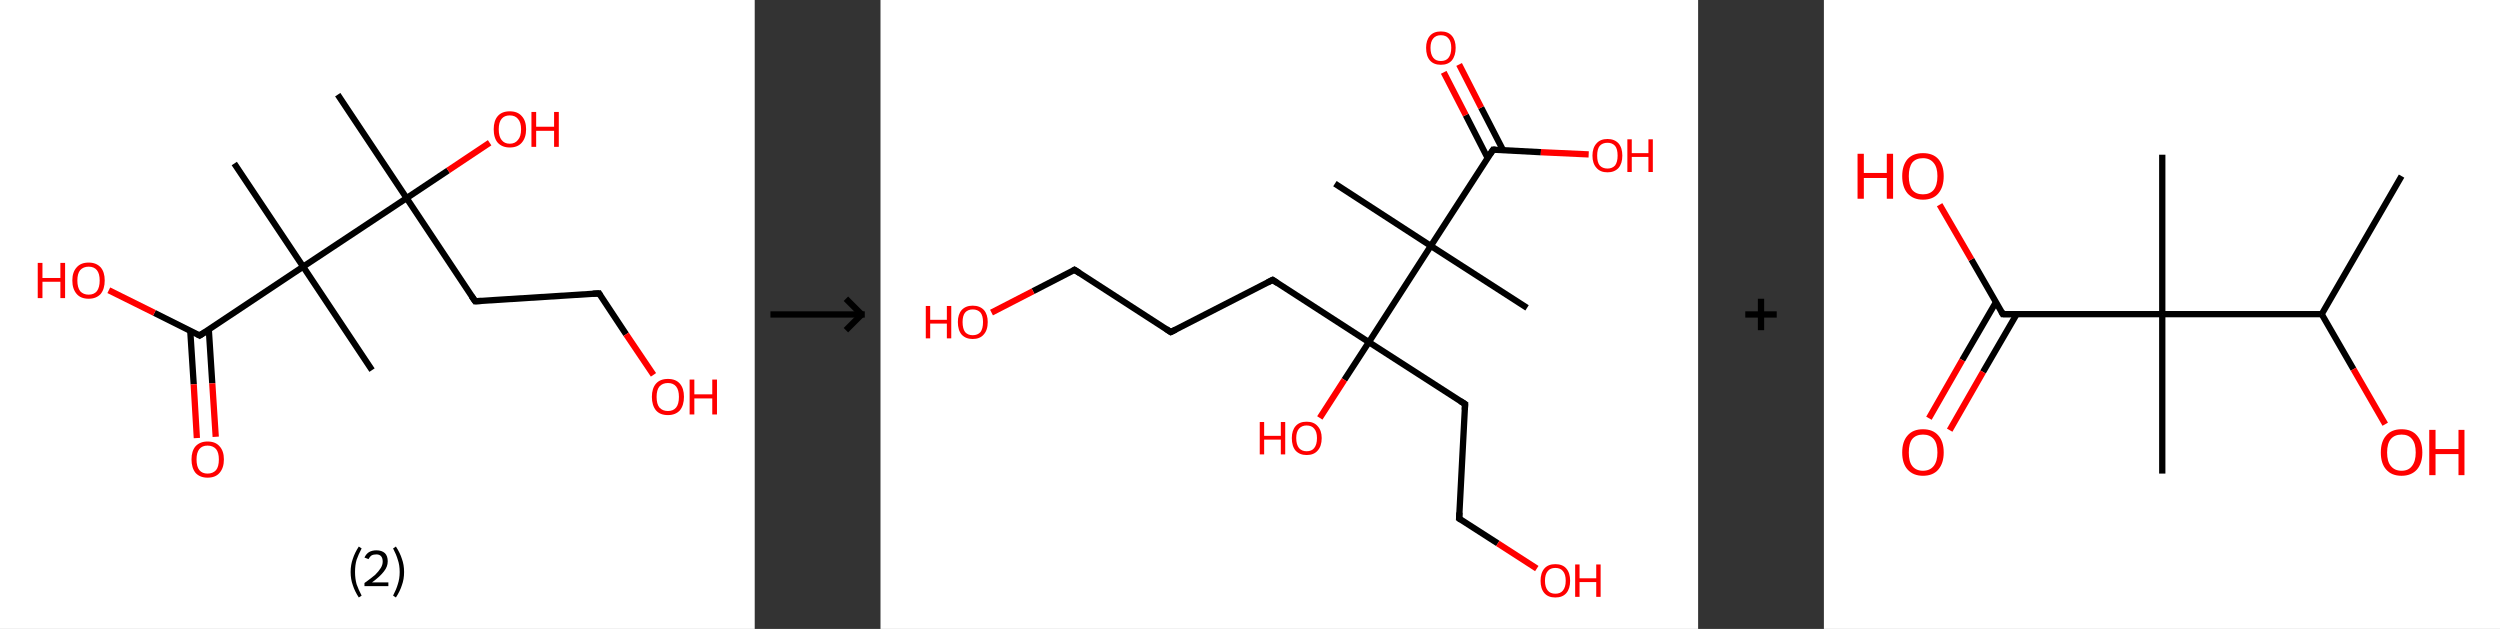 <?xml version='1.0' encoding='ASCII' standalone='yes'?>
<svg xmlns="http://www.w3.org/2000/svg" xmlns:xlink="http://www.w3.org/1999/xlink" version="1.1" width="795.0px" viewBox="0 0 795.0 200.0" height="200.0px">
  <rect x="0" y="0" width="795.0" height="200.0" fill="#333333" stroke="none"/>
  <g>
    <g transform="translate(0, 0) scale(1 1) "><!-- END OF HEADER -->
<rect style="opacity:1.0;fill:#FFFFFF;stroke:none" width="240.0" height="200.0" x="0.0" y="0.0"> </rect>
<path class="bond-0 atom-0 atom-1" d="M 107.4,30.1 L 129.3,63.0" style="fill:none;fill-rule:evenodd;stroke:#000000;stroke-width:2.0px;stroke-linecap:butt;stroke-linejoin:miter;stroke-opacity:1"/>
<path class="bond-1 atom-1 atom-2" d="M 129.3,63.0 L 142.5,54.2" style="fill:none;fill-rule:evenodd;stroke:#000000;stroke-width:2.0px;stroke-linecap:butt;stroke-linejoin:miter;stroke-opacity:1"/>
<path class="bond-1 atom-1 atom-2" d="M 142.5,54.2 L 155.7,45.4" style="fill:none;fill-rule:evenodd;stroke:#FF0000;stroke-width:2.0px;stroke-linecap:butt;stroke-linejoin:miter;stroke-opacity:1"/>
<path class="bond-2 atom-1 atom-3" d="M 129.3,63.0 L 151.1,95.8" style="fill:none;fill-rule:evenodd;stroke:#000000;stroke-width:2.0px;stroke-linecap:butt;stroke-linejoin:miter;stroke-opacity:1"/>
<path class="bond-3 atom-3 atom-4" d="M 151.1,95.8 L 190.5,93.3" style="fill:none;fill-rule:evenodd;stroke:#000000;stroke-width:2.0px;stroke-linecap:butt;stroke-linejoin:miter;stroke-opacity:1"/>
<path class="bond-4 atom-4 atom-5" d="M 190.5,93.3 L 199.1,106.3" style="fill:none;fill-rule:evenodd;stroke:#000000;stroke-width:2.0px;stroke-linecap:butt;stroke-linejoin:miter;stroke-opacity:1"/>
<path class="bond-4 atom-4 atom-5" d="M 199.1,106.3 L 207.8,119.2" style="fill:none;fill-rule:evenodd;stroke:#FF0000;stroke-width:2.0px;stroke-linecap:butt;stroke-linejoin:miter;stroke-opacity:1"/>
<path class="bond-5 atom-1 atom-6" d="M 129.3,63.0 L 96.4,84.8" style="fill:none;fill-rule:evenodd;stroke:#000000;stroke-width:2.0px;stroke-linecap:butt;stroke-linejoin:miter;stroke-opacity:1"/>
<path class="bond-6 atom-6 atom-7" d="M 96.4,84.8 L 74.5,52.0" style="fill:none;fill-rule:evenodd;stroke:#000000;stroke-width:2.0px;stroke-linecap:butt;stroke-linejoin:miter;stroke-opacity:1"/>
<path class="bond-7 atom-6 atom-8" d="M 96.4,84.8 L 118.3,117.7" style="fill:none;fill-rule:evenodd;stroke:#000000;stroke-width:2.0px;stroke-linecap:butt;stroke-linejoin:miter;stroke-opacity:1"/>
<path class="bond-8 atom-6 atom-9" d="M 96.4,84.8 L 63.5,106.7" style="fill:none;fill-rule:evenodd;stroke:#000000;stroke-width:2.0px;stroke-linecap:butt;stroke-linejoin:miter;stroke-opacity:1"/>
<path class="bond-9 atom-9 atom-10" d="M 60.5,105.2 L 61.6,122.2" style="fill:none;fill-rule:evenodd;stroke:#000000;stroke-width:2.0px;stroke-linecap:butt;stroke-linejoin:miter;stroke-opacity:1"/>
<path class="bond-9 atom-9 atom-10" d="M 61.6,122.2 L 62.6,139.3" style="fill:none;fill-rule:evenodd;stroke:#FF0000;stroke-width:2.0px;stroke-linecap:butt;stroke-linejoin:miter;stroke-opacity:1"/>
<path class="bond-9 atom-9 atom-10" d="M 66.4,104.8 L 67.5,121.9" style="fill:none;fill-rule:evenodd;stroke:#000000;stroke-width:2.0px;stroke-linecap:butt;stroke-linejoin:miter;stroke-opacity:1"/>
<path class="bond-9 atom-9 atom-10" d="M 67.5,121.9 L 68.6,138.9" style="fill:none;fill-rule:evenodd;stroke:#FF0000;stroke-width:2.0px;stroke-linecap:butt;stroke-linejoin:miter;stroke-opacity:1"/>
<path class="bond-10 atom-9 atom-11" d="M 63.5,106.7 L 49.1,99.5" style="fill:none;fill-rule:evenodd;stroke:#000000;stroke-width:2.0px;stroke-linecap:butt;stroke-linejoin:miter;stroke-opacity:1"/>
<path class="bond-10 atom-9 atom-11" d="M 49.1,99.5 L 34.6,92.3" style="fill:none;fill-rule:evenodd;stroke:#FF0000;stroke-width:2.0px;stroke-linecap:butt;stroke-linejoin:miter;stroke-opacity:1"/>
<path d="M 150.0,94.2 L 151.1,95.8 L 153.1,95.7" style="fill:none;stroke:#000000;stroke-width:2.0px;stroke-linecap:butt;stroke-linejoin:miter;stroke-opacity:1;"/>
<path d="M 188.5,93.4 L 190.5,93.3 L 190.9,94.0" style="fill:none;stroke:#000000;stroke-width:2.0px;stroke-linecap:butt;stroke-linejoin:miter;stroke-opacity:1;"/>
<path d="M 65.2,105.6 L 63.5,106.7 L 62.8,106.3" style="fill:none;stroke:#000000;stroke-width:2.0px;stroke-linecap:butt;stroke-linejoin:miter;stroke-opacity:1;"/>
<path class="atom-2" d="M 157.0 41.1 Q 157.0 38.4, 158.3 36.9 Q 159.6 35.4, 162.1 35.4 Q 164.6 35.4, 165.9 36.9 Q 167.3 38.4, 167.3 41.1 Q 167.3 43.8, 165.9 45.4 Q 164.6 46.9, 162.1 46.9 Q 159.7 46.9, 158.3 45.4 Q 157.0 43.9, 157.0 41.1 M 162.1 45.7 Q 163.8 45.7, 164.7 44.5 Q 165.7 43.4, 165.7 41.1 Q 165.7 38.9, 164.7 37.8 Q 163.8 36.7, 162.1 36.7 Q 160.4 36.7, 159.5 37.8 Q 158.6 38.9, 158.6 41.1 Q 158.6 43.4, 159.5 44.5 Q 160.4 45.7, 162.1 45.7 " fill="#FF0000"/>
<path class="atom-2" d="M 169.0 35.6 L 170.5 35.6 L 170.5 40.3 L 176.2 40.3 L 176.2 35.6 L 177.7 35.6 L 177.7 46.7 L 176.2 46.7 L 176.2 41.6 L 170.5 41.6 L 170.5 46.7 L 169.0 46.7 L 169.0 35.6 " fill="#FF0000"/>
<path class="atom-5" d="M 207.3 126.2 Q 207.3 123.5, 208.6 122.0 Q 209.9 120.5, 212.4 120.5 Q 214.9 120.5, 216.2 122.0 Q 217.5 123.5, 217.5 126.2 Q 217.5 128.9, 216.2 130.5 Q 214.8 132.0, 212.4 132.0 Q 209.9 132.0, 208.6 130.5 Q 207.3 128.9, 207.3 126.2 M 212.4 130.7 Q 214.1 130.7, 215.0 129.6 Q 215.9 128.5, 215.9 126.2 Q 215.9 124.0, 215.0 122.9 Q 214.1 121.8, 212.4 121.8 Q 210.7 121.8, 209.7 122.9 Q 208.8 124.0, 208.8 126.2 Q 208.8 128.5, 209.7 129.6 Q 210.7 130.7, 212.4 130.7 " fill="#FF0000"/>
<path class="atom-5" d="M 219.3 120.7 L 220.8 120.7 L 220.8 125.4 L 226.5 125.4 L 226.5 120.7 L 228.0 120.7 L 228.0 131.8 L 226.5 131.8 L 226.5 126.7 L 220.8 126.7 L 220.8 131.8 L 219.3 131.8 L 219.3 120.7 " fill="#FF0000"/>
<path class="atom-10" d="M 60.9 146.1 Q 60.9 143.4, 62.2 141.9 Q 63.6 140.4, 66.0 140.4 Q 68.5 140.4, 69.8 141.9 Q 71.2 143.4, 71.2 146.1 Q 71.2 148.8, 69.8 150.4 Q 68.5 151.9, 66.0 151.9 Q 63.6 151.9, 62.2 150.4 Q 60.9 148.8, 60.9 146.1 M 66.0 150.6 Q 67.7 150.6, 68.7 149.5 Q 69.6 148.4, 69.6 146.1 Q 69.6 143.9, 68.7 142.8 Q 67.7 141.7, 66.0 141.7 Q 64.3 141.7, 63.4 142.8 Q 62.5 143.9, 62.5 146.1 Q 62.5 148.4, 63.4 149.5 Q 64.3 150.6, 66.0 150.6 " fill="#FF0000"/>
<path class="atom-11" d="M 12.0 83.6 L 13.5 83.6 L 13.5 88.4 L 19.2 88.4 L 19.2 83.6 L 20.7 83.6 L 20.7 94.8 L 19.2 94.8 L 19.2 89.6 L 13.5 89.6 L 13.5 94.8 L 12.0 94.8 L 12.0 83.6 " fill="#FF0000"/>
<path class="atom-11" d="M 23.0 89.2 Q 23.0 86.5, 24.4 85.0 Q 25.7 83.5, 28.2 83.5 Q 30.6 83.5, 32.0 85.0 Q 33.3 86.5, 33.3 89.2 Q 33.3 91.9, 32.0 93.5 Q 30.6 95.0, 28.2 95.0 Q 25.7 95.0, 24.4 93.5 Q 23.0 91.9, 23.0 89.2 M 28.2 93.7 Q 29.9 93.7, 30.8 92.6 Q 31.7 91.4, 31.7 89.2 Q 31.7 87.0, 30.8 85.9 Q 29.9 84.8, 28.2 84.8 Q 26.5 84.8, 25.5 85.9 Q 24.6 87.0, 24.6 89.2 Q 24.6 91.4, 25.5 92.6 Q 26.5 93.7, 28.2 93.7 " fill="#FF0000"/>
<path class="legend" d="M 111.5 181.9 Q 111.5 179.6, 112.2 177.7 Q 112.8 175.8, 114.1 173.8 L 115.0 174.4 Q 114.0 176.3, 113.4 178.0 Q 112.9 179.7, 112.9 181.9 Q 112.9 184.0, 113.4 185.8 Q 114.0 187.5, 115.0 189.4 L 114.1 190.0 Q 112.8 188.0, 112.2 186.1 Q 111.5 184.2, 111.5 181.9 " fill="#000000"/>
<path class="legend" d="M 115.9 177.3 Q 116.4 176.2, 117.3 175.6 Q 118.3 175.0, 119.7 175.0 Q 121.4 175.0, 122.4 175.9 Q 123.3 176.8, 123.3 178.5 Q 123.3 180.2, 122.1 181.7 Q 120.9 183.3, 118.3 185.2 L 123.5 185.2 L 123.5 186.4 L 115.9 186.4 L 115.9 185.4 Q 118.0 183.9, 119.3 182.8 Q 120.5 181.6, 121.1 180.6 Q 121.7 179.6, 121.7 178.6 Q 121.7 177.5, 121.2 176.9 Q 120.7 176.3, 119.7 176.3 Q 118.8 176.3, 118.2 176.6 Q 117.6 177.0, 117.2 177.8 L 115.9 177.3 " fill="#000000"/>
<path class="legend" d="M 128.5 181.9 Q 128.5 184.2, 127.8 186.1 Q 127.2 188.0, 125.9 190.0 L 125.0 189.4 Q 126.0 187.5, 126.5 185.8 Q 127.1 184.0, 127.1 181.9 Q 127.1 179.7, 126.5 178.0 Q 126.0 176.3, 125.0 174.4 L 125.9 173.8 Q 127.2 175.8, 127.8 177.7 Q 128.5 179.6, 128.5 181.9 " fill="#000000"/>
</g>
    <g transform="translate(240.0, 0) scale(1 1) "><line x1="5" y1="100" x2="35" y2="100" style="stroke:rgb(0,0,0);stroke-width:2"/>
  <line x1="34" y1="100" x2="29" y2="95" style="stroke:rgb(0,0,0);stroke-width:2"/>
  <line x1="34" y1="100" x2="29" y2="105" style="stroke:rgb(0,0,0);stroke-width:2"/>
</g>
    <g transform="translate(280.0, 0) scale(1 1) "><!-- END OF HEADER -->
<rect style="opacity:1.0;fill:#FFFFFF;stroke:none" width="260.0" height="200.0" x="0.0" y="0.0"> </rect>
<path class="bond-0 atom-0 atom-1" d="M 144.5,58.4 L 175.0,78.2" style="fill:none;fill-rule:evenodd;stroke:#000000;stroke-width:2.0px;stroke-linecap:butt;stroke-linejoin:miter;stroke-opacity:1"/>
<path class="bond-1 atom-1 atom-2" d="M 175.0,78.2 L 205.6,97.9" style="fill:none;fill-rule:evenodd;stroke:#000000;stroke-width:2.0px;stroke-linecap:butt;stroke-linejoin:miter;stroke-opacity:1"/>
<path class="bond-2 atom-1 atom-3" d="M 175.0,78.2 L 194.8,47.6" style="fill:none;fill-rule:evenodd;stroke:#000000;stroke-width:2.0px;stroke-linecap:butt;stroke-linejoin:miter;stroke-opacity:1"/>
<path class="bond-3 atom-3 atom-4" d="M 198.0,47.8 L 191.0,34.2" style="fill:none;fill-rule:evenodd;stroke:#000000;stroke-width:2.0px;stroke-linecap:butt;stroke-linejoin:miter;stroke-opacity:1"/>
<path class="bond-3 atom-3 atom-4" d="M 191.0,34.2 L 184.0,20.5" style="fill:none;fill-rule:evenodd;stroke:#FF0000;stroke-width:2.0px;stroke-linecap:butt;stroke-linejoin:miter;stroke-opacity:1"/>
<path class="bond-3 atom-3 atom-4" d="M 193.1,50.3 L 186.1,36.6" style="fill:none;fill-rule:evenodd;stroke:#000000;stroke-width:2.0px;stroke-linecap:butt;stroke-linejoin:miter;stroke-opacity:1"/>
<path class="bond-3 atom-3 atom-4" d="M 186.1,36.6 L 179.1,23.0" style="fill:none;fill-rule:evenodd;stroke:#FF0000;stroke-width:2.0px;stroke-linecap:butt;stroke-linejoin:miter;stroke-opacity:1"/>
<path class="bond-4 atom-3 atom-5" d="M 194.8,47.6 L 210.0,48.4" style="fill:none;fill-rule:evenodd;stroke:#000000;stroke-width:2.0px;stroke-linecap:butt;stroke-linejoin:miter;stroke-opacity:1"/>
<path class="bond-4 atom-3 atom-5" d="M 210.0,48.4 L 225.2,49.1" style="fill:none;fill-rule:evenodd;stroke:#FF0000;stroke-width:2.0px;stroke-linecap:butt;stroke-linejoin:miter;stroke-opacity:1"/>
<path class="bond-5 atom-1 atom-6" d="M 175.0,78.2 L 155.3,108.8" style="fill:none;fill-rule:evenodd;stroke:#000000;stroke-width:2.0px;stroke-linecap:butt;stroke-linejoin:miter;stroke-opacity:1"/>
<path class="bond-6 atom-6 atom-7" d="M 155.3,108.8 L 147.5,120.8" style="fill:none;fill-rule:evenodd;stroke:#000000;stroke-width:2.0px;stroke-linecap:butt;stroke-linejoin:miter;stroke-opacity:1"/>
<path class="bond-6 atom-6 atom-7" d="M 147.5,120.8 L 139.7,132.9" style="fill:none;fill-rule:evenodd;stroke:#FF0000;stroke-width:2.0px;stroke-linecap:butt;stroke-linejoin:miter;stroke-opacity:1"/>
<path class="bond-7 atom-6 atom-8" d="M 155.3,108.8 L 185.9,128.5" style="fill:none;fill-rule:evenodd;stroke:#000000;stroke-width:2.0px;stroke-linecap:butt;stroke-linejoin:miter;stroke-opacity:1"/>
<path class="bond-8 atom-8 atom-9" d="M 185.9,128.5 L 184.0,164.9" style="fill:none;fill-rule:evenodd;stroke:#000000;stroke-width:2.0px;stroke-linecap:butt;stroke-linejoin:miter;stroke-opacity:1"/>
<path class="bond-9 atom-9 atom-10" d="M 184.0,164.9 L 196.3,172.8" style="fill:none;fill-rule:evenodd;stroke:#000000;stroke-width:2.0px;stroke-linecap:butt;stroke-linejoin:miter;stroke-opacity:1"/>
<path class="bond-9 atom-9 atom-10" d="M 196.3,172.8 L 208.7,180.8" style="fill:none;fill-rule:evenodd;stroke:#FF0000;stroke-width:2.0px;stroke-linecap:butt;stroke-linejoin:miter;stroke-opacity:1"/>
<path class="bond-10 atom-6 atom-11" d="M 155.3,108.8 L 124.7,89.0" style="fill:none;fill-rule:evenodd;stroke:#000000;stroke-width:2.0px;stroke-linecap:butt;stroke-linejoin:miter;stroke-opacity:1"/>
<path class="bond-11 atom-11 atom-12" d="M 124.7,89.0 L 92.3,105.6" style="fill:none;fill-rule:evenodd;stroke:#000000;stroke-width:2.0px;stroke-linecap:butt;stroke-linejoin:miter;stroke-opacity:1"/>
<path class="bond-12 atom-12 atom-13" d="M 92.3,105.6 L 61.7,85.8" style="fill:none;fill-rule:evenodd;stroke:#000000;stroke-width:2.0px;stroke-linecap:butt;stroke-linejoin:miter;stroke-opacity:1"/>
<path class="bond-13 atom-13 atom-14" d="M 61.7,85.8 L 48.5,92.6" style="fill:none;fill-rule:evenodd;stroke:#000000;stroke-width:2.0px;stroke-linecap:butt;stroke-linejoin:miter;stroke-opacity:1"/>
<path class="bond-13 atom-13 atom-14" d="M 48.5,92.6 L 35.3,99.4" style="fill:none;fill-rule:evenodd;stroke:#FF0000;stroke-width:2.0px;stroke-linecap:butt;stroke-linejoin:miter;stroke-opacity:1"/>
<path d="M 193.8,49.1 L 194.8,47.6 L 195.6,47.6" style="fill:none;stroke:#000000;stroke-width:2.0px;stroke-linecap:butt;stroke-linejoin:miter;stroke-opacity:1;"/>
<path d="M 184.3,127.5 L 185.9,128.5 L 185.8,130.3" style="fill:none;stroke:#000000;stroke-width:2.0px;stroke-linecap:butt;stroke-linejoin:miter;stroke-opacity:1;"/>
<path d="M 184.1,163.0 L 184.0,164.9 L 184.6,165.3" style="fill:none;stroke:#000000;stroke-width:2.0px;stroke-linecap:butt;stroke-linejoin:miter;stroke-opacity:1;"/>
<path d="M 126.2,90.0 L 124.7,89.0 L 123.1,89.8" style="fill:none;stroke:#000000;stroke-width:2.0px;stroke-linecap:butt;stroke-linejoin:miter;stroke-opacity:1;"/>
<path d="M 93.9,104.8 L 92.3,105.6 L 90.8,104.6" style="fill:none;stroke:#000000;stroke-width:2.0px;stroke-linecap:butt;stroke-linejoin:miter;stroke-opacity:1;"/>
<path d="M 63.3,86.8 L 61.7,85.8 L 61.1,86.2" style="fill:none;stroke:#000000;stroke-width:2.0px;stroke-linecap:butt;stroke-linejoin:miter;stroke-opacity:1;"/>
<path class="atom-4" d="M 173.5 15.2 Q 173.5 12.8, 174.7 11.4 Q 175.9 10.0, 178.2 10.0 Q 180.5 10.0, 181.7 11.4 Q 182.9 12.8, 182.9 15.2 Q 182.9 17.7, 181.7 19.2 Q 180.5 20.6, 178.2 20.6 Q 175.9 20.6, 174.7 19.2 Q 173.5 17.8, 173.5 15.2 M 178.2 19.4 Q 179.8 19.4, 180.6 18.4 Q 181.5 17.3, 181.5 15.2 Q 181.5 13.2, 180.6 12.2 Q 179.8 11.2, 178.2 11.2 Q 176.6 11.2, 175.8 12.2 Q 174.9 13.2, 174.9 15.2 Q 174.9 17.3, 175.8 18.4 Q 176.6 19.4, 178.2 19.4 " fill="#FF0000"/>
<path class="atom-5" d="M 226.4 49.5 Q 226.4 47.0, 227.7 45.6 Q 228.9 44.2, 231.2 44.2 Q 233.4 44.2, 234.7 45.6 Q 235.9 47.0, 235.9 49.5 Q 235.9 52.0, 234.7 53.4 Q 233.4 54.8, 231.2 54.8 Q 228.9 54.8, 227.7 53.4 Q 226.4 52.0, 226.4 49.5 M 231.2 53.6 Q 232.7 53.6, 233.6 52.6 Q 234.4 51.5, 234.4 49.5 Q 234.4 47.4, 233.6 46.4 Q 232.7 45.4, 231.2 45.4 Q 229.6 45.4, 228.7 46.4 Q 227.9 47.4, 227.9 49.5 Q 227.9 51.6, 228.7 52.6 Q 229.6 53.6, 231.2 53.6 " fill="#FF0000"/>
<path class="atom-5" d="M 237.5 44.3 L 238.9 44.3 L 238.9 48.7 L 244.2 48.7 L 244.2 44.3 L 245.6 44.3 L 245.6 54.7 L 244.2 54.7 L 244.2 49.9 L 238.9 49.9 L 238.9 54.7 L 237.5 54.7 L 237.5 44.3 " fill="#FF0000"/>
<path class="atom-7" d="M 120.6 134.2 L 122.0 134.2 L 122.0 138.6 L 127.3 138.6 L 127.3 134.2 L 128.7 134.2 L 128.7 144.5 L 127.3 144.5 L 127.3 139.8 L 122.0 139.8 L 122.0 144.5 L 120.6 144.5 L 120.6 134.2 " fill="#FF0000"/>
<path class="atom-7" d="M 130.8 139.3 Q 130.8 136.9, 132.0 135.5 Q 133.2 134.1, 135.5 134.1 Q 137.8 134.1, 139.0 135.5 Q 140.3 136.9, 140.3 139.3 Q 140.3 141.9, 139.0 143.3 Q 137.8 144.7, 135.5 144.7 Q 133.3 144.7, 132.0 143.3 Q 130.8 141.9, 130.8 139.3 M 135.5 143.5 Q 137.1 143.5, 137.9 142.5 Q 138.8 141.4, 138.8 139.3 Q 138.8 137.3, 137.9 136.3 Q 137.1 135.3, 135.5 135.3 Q 134.0 135.3, 133.1 136.3 Q 132.2 137.3, 132.2 139.3 Q 132.2 141.4, 133.1 142.5 Q 134.0 143.5, 135.5 143.5 " fill="#FF0000"/>
<path class="atom-10" d="M 209.9 184.7 Q 209.9 182.2, 211.1 180.8 Q 212.3 179.4, 214.6 179.4 Q 216.9 179.4, 218.1 180.8 Q 219.3 182.2, 219.3 184.7 Q 219.3 187.2, 218.1 188.6 Q 216.9 190.0, 214.6 190.0 Q 212.3 190.0, 211.1 188.6 Q 209.9 187.2, 209.9 184.7 M 214.6 188.8 Q 216.2 188.8, 217.0 187.8 Q 217.9 186.7, 217.9 184.7 Q 217.9 182.6, 217.0 181.6 Q 216.2 180.6, 214.6 180.6 Q 213.0 180.6, 212.2 181.6 Q 211.3 182.6, 211.3 184.7 Q 211.3 186.7, 212.2 187.8 Q 213.0 188.8, 214.6 188.8 " fill="#FF0000"/>
<path class="atom-10" d="M 220.9 179.5 L 222.3 179.5 L 222.3 183.9 L 227.6 183.9 L 227.6 179.5 L 229.0 179.5 L 229.0 189.8 L 227.6 189.8 L 227.6 185.1 L 222.3 185.1 L 222.3 189.8 L 220.9 189.8 L 220.9 179.5 " fill="#FF0000"/>
<path class="atom-14" d="M 14.4 97.3 L 15.8 97.3 L 15.8 101.7 L 21.1 101.7 L 21.1 97.3 L 22.5 97.3 L 22.5 107.6 L 21.1 107.6 L 21.1 102.9 L 15.8 102.9 L 15.8 107.6 L 14.4 107.6 L 14.4 97.3 " fill="#FF0000"/>
<path class="atom-14" d="M 24.6 102.4 Q 24.6 100.0, 25.8 98.6 Q 27.1 97.2, 29.3 97.2 Q 31.6 97.2, 32.9 98.6 Q 34.1 100.0, 34.1 102.4 Q 34.1 105.0, 32.8 106.4 Q 31.6 107.8, 29.3 107.8 Q 27.1 107.8, 25.8 106.4 Q 24.6 105.0, 24.6 102.4 M 29.3 106.6 Q 30.9 106.6, 31.8 105.6 Q 32.6 104.5, 32.6 102.4 Q 32.6 100.4, 31.8 99.4 Q 30.9 98.4, 29.3 98.4 Q 27.8 98.4, 26.9 99.4 Q 26.1 100.4, 26.1 102.4 Q 26.1 104.5, 26.9 105.6 Q 27.8 106.6, 29.3 106.6 " fill="#FF0000"/>
</g>
    <g transform="translate(540.0, 0) scale(1 1) "><line x1="15" y1="100" x2="25" y2="100" style="stroke:rgb(0,0,0);stroke-width:2"/>
  <line x1="20" y1="95" x2="20" y2="105" style="stroke:rgb(0,0,0);stroke-width:2"/>
</g>
    <g transform="translate(580.0, 0) scale(1 1) "><!-- END OF HEADER -->
<rect style="opacity:1.0;fill:#FFFFFF;stroke:none" width="215.0" height="200.0" x="0.0" y="0.0"> </rect>
<path class="bond-0 atom-0 atom-1" d="M 183.7,56.0 L 158.3,99.9" style="fill:none;fill-rule:evenodd;stroke:#000000;stroke-width:2.0px;stroke-linecap:butt;stroke-linejoin:miter;stroke-opacity:1"/>
<path class="bond-1 atom-1 atom-2" d="M 158.3,99.9 L 168.4,117.4" style="fill:none;fill-rule:evenodd;stroke:#000000;stroke-width:2.0px;stroke-linecap:butt;stroke-linejoin:miter;stroke-opacity:1"/>
<path class="bond-1 atom-1 atom-2" d="M 168.4,117.4 L 178.5,134.9" style="fill:none;fill-rule:evenodd;stroke:#FF0000;stroke-width:2.0px;stroke-linecap:butt;stroke-linejoin:miter;stroke-opacity:1"/>
<path class="bond-2 atom-1 atom-3" d="M 158.3,99.9 L 107.6,99.9" style="fill:none;fill-rule:evenodd;stroke:#000000;stroke-width:2.0px;stroke-linecap:butt;stroke-linejoin:miter;stroke-opacity:1"/>
<path class="bond-3 atom-3 atom-4" d="M 107.6,99.9 L 107.6,49.2" style="fill:none;fill-rule:evenodd;stroke:#000000;stroke-width:2.0px;stroke-linecap:butt;stroke-linejoin:miter;stroke-opacity:1"/>
<path class="bond-4 atom-3 atom-5" d="M 107.6,99.9 L 107.6,150.6" style="fill:none;fill-rule:evenodd;stroke:#000000;stroke-width:2.0px;stroke-linecap:butt;stroke-linejoin:miter;stroke-opacity:1"/>
<path class="bond-5 atom-3 atom-6" d="M 107.6,99.9 L 56.9,99.9" style="fill:none;fill-rule:evenodd;stroke:#000000;stroke-width:2.0px;stroke-linecap:butt;stroke-linejoin:miter;stroke-opacity:1"/>
<path class="bond-6 atom-6 atom-7" d="M 54.7,96.1 L 44.0,114.5" style="fill:none;fill-rule:evenodd;stroke:#000000;stroke-width:2.0px;stroke-linecap:butt;stroke-linejoin:miter;stroke-opacity:1"/>
<path class="bond-6 atom-6 atom-7" d="M 44.0,114.5 L 33.4,133.0" style="fill:none;fill-rule:evenodd;stroke:#FF0000;stroke-width:2.0px;stroke-linecap:butt;stroke-linejoin:miter;stroke-opacity:1"/>
<path class="bond-6 atom-6 atom-7" d="M 61.3,99.9 L 50.6,118.3" style="fill:none;fill-rule:evenodd;stroke:#000000;stroke-width:2.0px;stroke-linecap:butt;stroke-linejoin:miter;stroke-opacity:1"/>
<path class="bond-6 atom-6 atom-7" d="M 50.6,118.3 L 40.0,136.8" style="fill:none;fill-rule:evenodd;stroke:#FF0000;stroke-width:2.0px;stroke-linecap:butt;stroke-linejoin:miter;stroke-opacity:1"/>
<path class="bond-7 atom-6 atom-8" d="M 56.9,99.9 L 46.9,82.5" style="fill:none;fill-rule:evenodd;stroke:#000000;stroke-width:2.0px;stroke-linecap:butt;stroke-linejoin:miter;stroke-opacity:1"/>
<path class="bond-7 atom-6 atom-8" d="M 46.9,82.5 L 36.8,65.1" style="fill:none;fill-rule:evenodd;stroke:#FF0000;stroke-width:2.0px;stroke-linecap:butt;stroke-linejoin:miter;stroke-opacity:1"/>
<path d="M 59.4,99.9 L 56.9,99.9 L 56.4,99.0" style="fill:none;stroke:#000000;stroke-width:2.0px;stroke-linecap:butt;stroke-linejoin:miter;stroke-opacity:1;"/>
<path class="atom-2" d="M 177.1 143.9 Q 177.1 140.4, 178.8 138.5 Q 180.5 136.5, 183.7 136.5 Q 186.9 136.5, 188.6 138.5 Q 190.3 140.4, 190.3 143.9 Q 190.3 147.3, 188.6 149.3 Q 186.8 151.3, 183.7 151.3 Q 180.5 151.3, 178.8 149.3 Q 177.1 147.4, 177.1 143.9 M 183.7 149.7 Q 185.9 149.7, 187.0 148.2 Q 188.2 146.7, 188.2 143.9 Q 188.2 141.0, 187.0 139.6 Q 185.9 138.2, 183.7 138.2 Q 181.5 138.2, 180.3 139.6 Q 179.1 141.0, 179.1 143.9 Q 179.1 146.8, 180.3 148.2 Q 181.5 149.7, 183.7 149.7 " fill="#FF0000"/>
<path class="atom-2" d="M 192.5 136.7 L 194.5 136.7 L 194.5 142.8 L 201.8 142.8 L 201.8 136.7 L 203.7 136.7 L 203.7 151.1 L 201.8 151.1 L 201.8 144.4 L 194.5 144.4 L 194.5 151.1 L 192.5 151.1 L 192.5 136.7 " fill="#FF0000"/>
<path class="atom-7" d="M 24.9 143.9 Q 24.9 140.4, 26.6 138.5 Q 28.3 136.5, 31.5 136.5 Q 34.7 136.5, 36.4 138.5 Q 38.1 140.4, 38.1 143.9 Q 38.1 147.3, 36.4 149.3 Q 34.7 151.3, 31.5 151.3 Q 28.4 151.3, 26.6 149.3 Q 24.9 147.4, 24.9 143.9 M 31.5 149.7 Q 33.7 149.7, 34.9 148.2 Q 36.1 146.7, 36.1 143.9 Q 36.1 141.0, 34.9 139.6 Q 33.7 138.2, 31.5 138.2 Q 29.3 138.2, 28.1 139.6 Q 27.0 141.0, 27.0 143.9 Q 27.0 146.8, 28.1 148.2 Q 29.3 149.7, 31.5 149.7 " fill="#FF0000"/>
<path class="atom-8" d="M 10.7 48.9 L 12.7 48.9 L 12.7 55.0 L 20.0 55.0 L 20.0 48.9 L 22.0 48.9 L 22.0 63.2 L 20.0 63.2 L 20.0 56.6 L 12.7 56.6 L 12.7 63.2 L 10.7 63.2 L 10.7 48.9 " fill="#FF0000"/>
<path class="atom-8" d="M 24.9 56.0 Q 24.9 52.6, 26.6 50.6 Q 28.3 48.7, 31.5 48.7 Q 34.7 48.7, 36.4 50.6 Q 38.1 52.6, 38.1 56.0 Q 38.1 59.5, 36.4 61.5 Q 34.7 63.5, 31.5 63.5 Q 28.4 63.5, 26.6 61.5 Q 24.9 59.5, 24.9 56.0 M 31.5 61.8 Q 33.7 61.8, 34.9 60.4 Q 36.1 58.9, 36.1 56.0 Q 36.1 53.2, 34.9 51.8 Q 33.7 50.3, 31.5 50.3 Q 29.3 50.3, 28.1 51.7 Q 27.0 53.2, 27.0 56.0 Q 27.0 58.9, 28.1 60.4 Q 29.3 61.8, 31.5 61.8 " fill="#FF0000"/>
</g>
  </g>
</svg>
